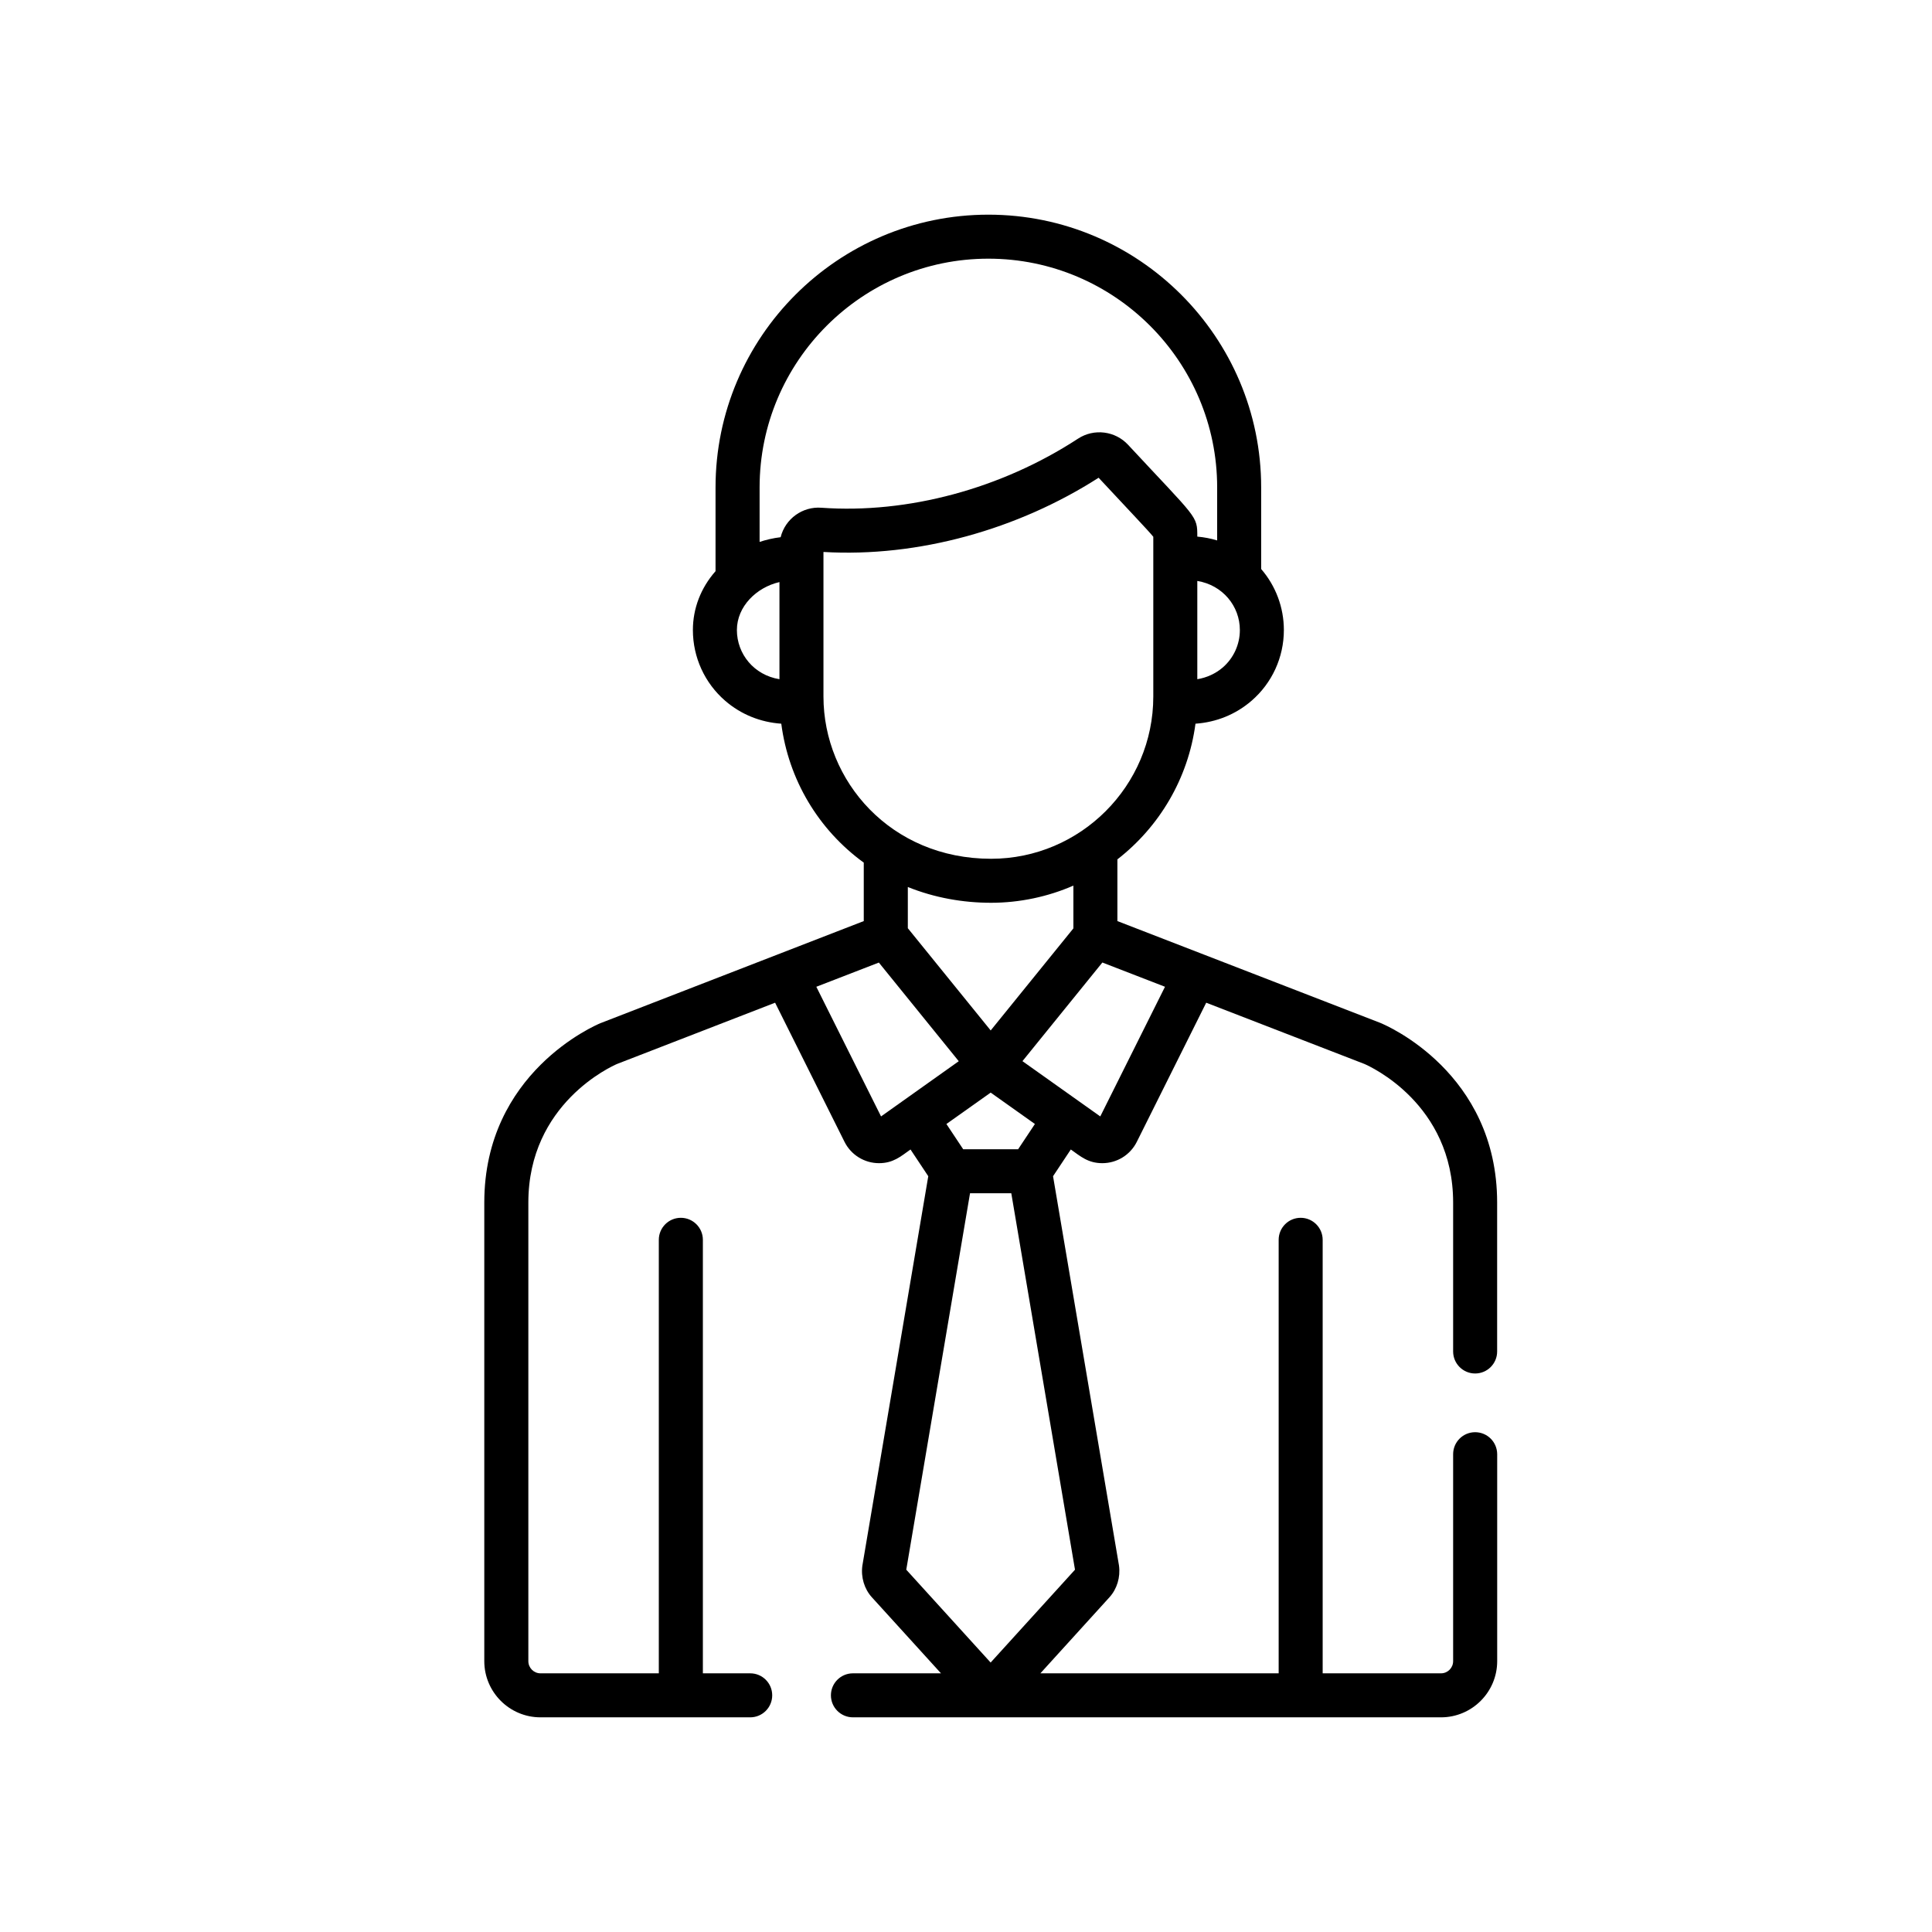 <?xml version="1.0" encoding="UTF-8"?>
<svg width="36px" height="36px" viewBox="0 0 36 36" version="1.1" xmlns="http://www.w3.org/2000/svg" xmlns:xlink="http://www.w3.org/1999/xlink">
    <!-- Generator: Sketch 54.1 (76490) - https://sketchapp.com -->
    <title>icon/line/aboutus</title>
    <desc>Created with Sketch.</desc>
    <defs>
        <path d="M27.487,26.687 C27.261,26.687 27.077,26.87 27.077,27.097 L27.077,30.953 C27.077,31.078 26.976,31.18 26.851,31.18 L24.646,31.18 L24.646,23.102 C24.646,22.876 24.462,22.692 24.236,22.692 C24.009,22.692 23.826,22.876 23.826,23.102 L23.826,31.18 L19.386,31.18 L20.673,29.763 C20.814,29.608 20.88,29.388 20.851,29.173 C20.85,29.169 20.849,29.165 20.849,29.161 L19.622,21.917 L19.953,21.419 C20.136,21.549 20.276,21.674 20.54,21.674 C20.809,21.674 21.059,21.524 21.183,21.276 L21.183,21.276 L22.476,18.684 L25.423,19.825 C25.529,19.871 27.077,20.568 27.077,22.408 L27.077,25.183 C27.077,25.409 27.261,25.593 27.487,25.593 C27.714,25.593 27.897,25.409 27.897,25.183 L27.897,22.408 C27.897,19.983 25.821,19.102 25.733,19.066 C25.73,19.064 25.727,19.063 25.725,19.062 L20.821,17.163 L20.821,16.013 C21.6,15.408 22.14,14.51 22.276,13.485 C22.664,13.458 23.024,13.313 23.318,13.06 C23.703,12.729 23.923,12.248 23.923,11.74 C23.923,11.319 23.771,10.916 23.5,10.603 L23.5,9.083 C23.5,6.28 21.22,4 18.417,4 C15.614,4 13.333,6.28 13.333,9.083 L13.333,10.643 C13.06,10.953 12.911,11.335 12.911,11.74 C12.911,12.248 13.131,12.729 13.515,13.06 C13.809,13.313 14.169,13.458 14.558,13.485 C14.694,14.529 15.25,15.46 16.095,16.074 L16.095,17.163 L11.197,19.062 C11.194,19.063 11.192,19.064 11.189,19.065 C11.101,19.102 9.024,19.983 9.024,22.408 L9.024,30.953 C9.024,31.53 9.494,32 10.071,32 L13.979,32 C14.206,32 14.389,31.816 14.389,31.59 C14.389,31.363 14.206,31.18 13.979,31.18 L13.097,31.18 L13.097,23.102 C13.097,22.876 12.913,22.692 12.686,22.692 C12.46,22.692 12.276,22.876 12.276,23.102 L12.276,31.18 L10.071,31.18 C9.946,31.18 9.845,31.078 9.845,30.953 L9.845,22.408 C9.845,20.562 11.403,19.866 11.499,19.825 L14.443,18.684 L15.736,21.276 C15.86,21.524 16.111,21.674 16.379,21.674 C16.642,21.674 16.781,21.551 16.966,21.419 L17.297,21.917 L16.071,29.161 C16.07,29.165 16.069,29.169 16.069,29.173 C16.039,29.388 16.105,29.608 16.246,29.763 L17.534,31.18 L15.893,31.18 C15.667,31.18 15.483,31.363 15.483,31.59 C15.483,31.816 15.667,32 15.893,32 L26.851,32 C27.428,32 27.898,31.53 27.898,30.953 L27.898,27.097 C27.897,26.87 27.714,26.687 27.487,26.687 Z M21.708,18.387 L20.502,20.803 C20.472,20.782 19.833,20.328 19.052,19.773 C19.391,19.355 18.994,19.844 20.541,17.935 L21.708,18.387 Z M19.284,20.944 L18.971,21.415 L17.948,21.415 L17.635,20.944 L18.46,20.359 L19.284,20.944 Z M16.916,17.296 L16.916,16.528 C17.414,16.729 17.946,16.822 18.467,16.822 C19.004,16.822 19.532,16.707 20.001,16.502 L20.001,17.299 L18.46,19.201 L16.916,17.296 Z M23.103,11.74 C23.103,12.009 22.986,12.263 22.784,12.438 C22.649,12.553 22.487,12.627 22.31,12.656 L22.31,10.825 C22.781,10.902 23.103,11.293 23.103,11.74 Z M14.524,12.656 C14.047,12.579 13.731,12.184 13.731,11.74 C13.731,11.302 14.094,10.945 14.524,10.846 L14.524,12.656 Z M14.546,10.01 C14.415,10.025 14.265,10.06 14.154,10.098 L14.154,9.083 C14.154,6.733 16.066,4.82 18.417,4.82 C20.767,4.82 22.68,6.733 22.68,9.083 L22.68,10.07 C22.561,10.034 22.437,10.01 22.31,9.999 C22.31,9.603 22.313,9.679 21.019,8.287 C20.781,8.031 20.387,7.978 20.087,8.174 C18.658,9.107 16.915,9.576 15.306,9.461 C14.954,9.434 14.632,9.666 14.546,10.01 Z M15.344,12.979 L15.344,10.42 L15.344,10.285 C17.115,10.389 18.971,9.863 20.471,8.902 C21.064,9.54 21.386,9.874 21.49,10.002 C21.49,10.323 21.49,12.61 21.49,12.979 C21.49,14.644 20.132,16.002 18.467,16.002 C16.597,16.002 15.344,14.551 15.344,12.979 Z M16.417,20.803 L15.211,18.387 L16.376,17.936 L17.865,19.774 C17.108,20.312 16.486,20.754 16.417,20.803 Z M16.887,29.249 L18.075,22.235 L18.844,22.235 L20.031,29.249 L18.459,30.979 L16.887,29.249 Z" id="path-1"></path>
    </defs>
    <g id="icon/line/aboutus" stroke="none" stroke-width="1" fill="none" fill-rule="evenodd">
        <mask id="mask-2" fill="white">
            <use xlink:href="#path-1"></use>
        </mask>
        <use id="Shape" fill="#000000" fill-rule="nonzero" xlink:href="#path-1"></use>
    </g>
</svg>